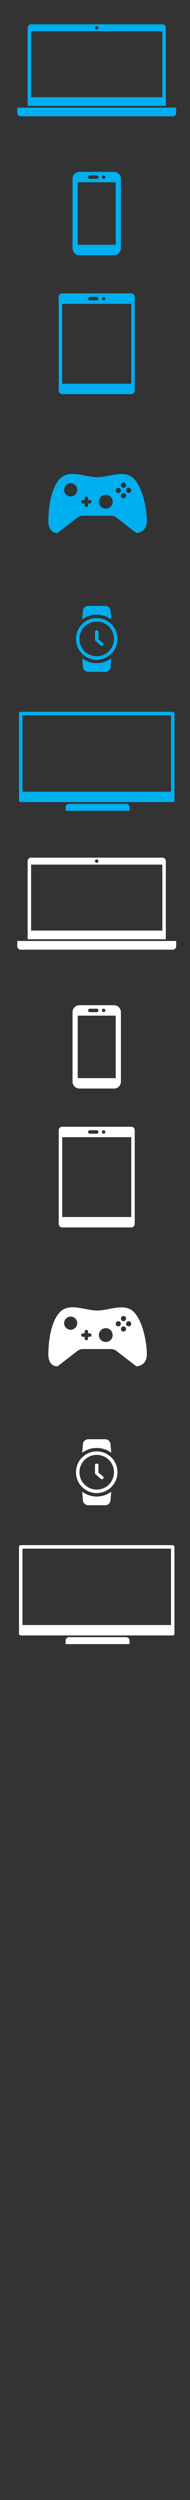 <?xml version="1.0" encoding="UTF-8" standalone="no"?>
<svg width="110" height="1440" viewBox="0 0 110 1440" version="1.1" xmlns="http://www.w3.org/2000/svg">
 <rect x="0" y="0" width="110" height="1440" fill="#333333" stroke="none"/>
 <g fill="none" fill-rule="evenodd">
  <g>
   <path d="M102,64.5 L102,64.995 C102,66.102 101.104,67 99.993,67 L12.007,67 C10.899,67 10,66.106 10,64.995 L10,64.5 L10,62 L102,62 L102,64.5 Z M96,58.498 L96,16.004 C96,14.897 95.106,14 94.003,14 L17.997,14 C16.898,14 16,14.897 16,16.004 L16,58.498 L16,61 L96,61 L96,58.498 Z M56,17 C56.552,17 57,16.552 57,16 C57,15.448 56.552,15 56,15 C55.448,15 55,15.448 55,16 C55,16.552 55.448,17 56,17 Z M18,18 L94,18 L94,56 L18,56 L18,18 Z" fill="#00aff0"/>
   <path d="M42,103.01 C42,100.795 43.794,99 45.997,99 L66.003,99 C68.211,99 70,100.794 70,103.01 L70,142.99 C70,145.205 68.206,147 66.003,147 L45.997,147 C43.789,147 42,145.206 42,142.99 L42,103.01 Z M60,103 C60.552,103 61,102.552 61,102 C61,101.448 60.552,101 60,101 C59.448,101 59,101.448 59,102 C59,102.552 59.448,103 60,103 Z M51,102 C51,101.448 51.451,101 51.991,101 L56.009,101 C56.556,101 57,101.444 57,102 C57,102.552 56.549,103 56.009,103 L51.991,103 C51.444,103 51,102.556 51,102 Z M45,105 L67,105 L67,141 L45,141 L45,105 Z" fill="#00aff0"/>
   <path d="M34,170.996 C34,169.894 34.899,169 36.005,169 L75.995,169 C77.102,169 78,169.888 78,170.996 L78,225.004 C78,226.106 77.101,227 75.995,227 L36.005,227 C34.898,227 34,226.112 34,225.004 L34,170.996 Z M36,175 L76,175 L76,221 L36,221 L36,175 Z M60,173 C60.552,173 61,172.552 61,172 C61,171.448 60.552,171 60,171 C59.448,171 59,171.448 59,172 C59,172.552 59.448,173 60,173 Z M51,172 C51,171.448 51.451,171 51.991,171 L56.009,171 C56.556,171 57,171.444 57,172 C57,172.552 56.549,173 56.009,173 L51.991,173 C51.444,173 51,172.556 51,172 Z" fill="#00aff0"/>
   <path d="M51,288 L51,286.991 C51,286.451 50.552,286 50,286 C49.444,286 49,286.444 49,286.991 L49,288 L47.991,288 C47.451,288 47,288.448 47,289 C47,289.556 47.444,290 47.991,290 L49,290 L49,291.009 C49,291.549 49.448,292 50,292 C50.556,292 51,291.556 51,291.009 L51,290 L52.009,290 C52.549,290 53,289.552 53,289 C53,288.444 52.556,288 52.009,288 L51,288 Z M28,300.103 C28,292.451 29.52,280.972 34.84,275.615 C40.16,270.258 49.254,274.779 56.12,274.85 C63.039,274.922 72.08,270.258 77.4,275.615 C82.72,280.972 85,293.216 85,300.103 C85,306.991 78.92,306.99 78.92,306.99 L67.262,298.014 C66.565,297.477 65.285,297.042 64.4,297.042 L47.84,297.042 C46.956,297.042 45.668,297.483 44.978,298.014 L33.32,306.99 C33.32,306.99 28,307.569 28,300.103 Z M40.92,285.935 C43.019,285.935 44.72,284.232 44.72,282.13 C44.72,280.029 43.019,278.326 40.92,278.326 C38.821,278.326 37.12,280.029 37.12,282.13 C37.12,284.232 38.821,285.935 40.92,285.935 Z M61.24,293 C63.449,293 65.24,291.209 65.24,289 C65.24,286.791 63.449,285 61.24,285 C59.031,285 57.24,286.791 57.24,289 C57.24,291.209 59.031,293 61.24,293 Z M71.5,281 C72.328,281 73,280.328 73,279.5 C73,278.672 72.328,278 71.5,278 C70.672,278 70,278.672 70,279.5 C70,280.328 70.672,281 71.5,281 Z M68.5,284 C69.328,284 70,283.328 70,282.5 C70,281.672 69.328,281 68.5,281 C67.672,281 67,281.672 67,282.5 C67,283.328 67.672,284 68.5,284 Z M74.5,284 C75.328,284 76,283.328 76,282.5 C76,281.672 75.328,281 74.5,281 C73.672,281 73,281.672 73,282.5 C73,283.328 73.672,284 74.5,284 Z M71.5,287 C72.328,287 73,286.328 73,285.5 C73,284.672 72.328,284 71.5,284 C70.672,284 70,284.672 70,285.5 C70,286.328 70.672,287 71.5,287 Z" fill="#00aff0"/>
   <path d="M47.584,356.811 C47.818,353.918 48.033,351.727 48.033,351.727 C48.173,350.221 49.509,349 51.026,349 L60.974,349 C62.487,349 63.828,350.21 63.967,351.727 C63.967,351.727 64.182,353.918 64.416,356.811 C62.073,355.046 59.159,354 56,354 C52.841,354 49.927,355.046 47.584,356.811 Z M64.39,379.209 C64.162,382.109 63.958,384.274 63.958,384.274 C63.823,385.779 62.491,387 60.974,387 L51.026,387 C49.513,387 48.175,385.781 48.042,384.274 C48.042,384.274 47.838,382.109 47.61,379.209 C49.948,380.962 52.853,382 56,382 C59.147,382 62.052,380.962 64.39,379.209 Z M56,380 C62.627,380 68,374.627 68,368 C68,361.373 62.627,356 56,356 C49.373,356 44,361.373 44,368 C44,374.627 49.373,380 56,380 Z M56,378 C61.523,378 66,373.523 66,368 C66,362.477 61.523,358 56,358 C50.477,358 46,362.477 46,368 C46,373.523 50.477,378 56,378 Z M60,371.122 C60,371.01 59.974,370.9 59.923,370.791 C59.872,370.683 59.798,370.589 59.702,370.511 L56.996,368.169 L56.996,363.87 C56.996,363.747 56.971,363.633 56.919,363.527 C56.868,363.421 56.796,363.329 56.703,363.251 C56.611,363.173 56.504,363.112 56.382,363.067 C56.26,363.022 56.132,363 55.998,363 C55.864,363 55.736,363.022 55.614,363.067 C55.493,363.112 55.385,363.173 55.293,363.251 C55.2,363.329 55.128,363.421 55.077,363.527 C55.026,363.633 55,363.747 55,363.87 L55,368.512 C55,368.763 55.099,368.975 55.298,369.148 L58.292,371.741 C58.49,371.914 58.727,372 59.002,372 C59.136,372 59.264,371.978 59.386,371.933 C59.507,371.888 59.615,371.826 59.707,371.745 C59.8,371.664 59.872,371.571 59.923,371.465 C59.974,371.359 60,371.244 60,371.122 Z" fill="#00aff0"/>
   <path d="M102,544.5 L102,544.995 C102,546.102 101.104,547 99.993,547 L12.007,547 C10.899,547 10,546.106 10,544.995 L10,544.5 L10,542 L102,542 L102,544.5 Z M96,538.498 L96,496.004 C96,494.897 95.106,494 94.003,494 L17.997,494 C16.898,494 16,494.897 16,496.004 L16,538.498 L16,541 L96,541 L96,538.498 Z M56,497 C56.552,497 57,496.552 57,496 C57,495.448 56.552,495 56,495 C55.448,495 55,495.448 55,496 C55,496.552 55.448,497 56,497 Z M18,498 L94,498 L94,536 L18,536 L18,498 Z" fill="#ffffff"/>
   <path d="M42,583.01 C42,580.795 43.794,579 45.997,579 L66.003,579 C68.211,579 70,580.794 70,583.01 L70,622.99 C70,625.205 68.206,627 66.003,627 L45.997,627 C43.789,627 42,625.206 42,622.99 L42,583.01 Z M60,583 C60.552,583 61,582.552 61,582 C61,581.448 60.552,581 60,581 C59.448,581 59,581.448 59,582 C59,582.552 59.448,583 60,583 Z M51,582 C51,581.448 51.451,581 51.991,581 L56.009,581 C56.556,581 57,581.444 57,582 C57,582.552 56.549,583 56.009,583 L51.991,583 C51.444,583 51,582.556 51,582 Z M45,585 L67,585 L67,621 L45,621 L45,585 Z" fill="#ffffff"/>
   <path d="M34,650.996 C34,649.894 34.899,649 36.005,649 L75.995,649 C77.102,649 78,649.888 78,650.996 L78,705.004 C78,706.106 77.101,707 75.995,707 L36.005,707 C34.898,707 34,706.112 34,705.004 L34,650.996 Z M36,655 L76,655 L76,701 L36,701 L36,655 Z M60,653 C60.552,653 61,652.552 61,652 C61,651.448 60.552,651 60,651 C59.448,651 59,651.448 59,652 C59,652.552 59.448,653 60,653 Z M51,652 C51,651.448 51.451,651 51.991,651 L56.009,651 C56.556,651 57,651.444 57,652 C57,652.552 56.549,653 56.009,653 L51.991,653 C51.444,653 51,652.556 51,652 Z" fill="#ffffff"/>
   <path d="M51,768 L51,766.991 C51,766.451 50.552,766 50,766 C49.444,766 49,766.444 49,766.991 L49,768 L47.991,768 C47.451,768 47,768.448 47,769 C47,769.556 47.444,770 47.991,770 L49,770 L49,771.009 C49,771.549 49.448,772 50,772 C50.556,772 51,771.556 51,771.009 L51,770 L52.009,770 C52.549,770 53,769.552 53,769 C53,768.444 52.556,768 52.009,768 L51,768 Z M28,780.103 C28,772.451 29.52,760.972 34.84,755.615 C40.16,750.258 49.254,754.779 56.12,754.85 C63.039,754.922 72.08,750.258 77.4,755.615 C82.72,760.972 85,773.216 85,780.103 C85,786.991 78.92,786.99 78.92,786.99 L67.262,778.014 C66.565,777.477 65.285,777.042 64.4,777.042 L47.84,777.042 C46.956,777.042 45.668,777.483 44.978,778.014 L33.32,786.99 C33.32,786.99 28,787.569 28,780.103 Z M40.92,765.935 C43.019,765.935 44.72,764.232 44.72,762.13 C44.72,760.029 43.019,758.326 40.92,758.326 C38.821,758.326 37.12,760.029 37.12,762.13 C37.12,764.232 38.821,765.935 40.92,765.935 Z M61.24,773 C63.449,773 65.24,771.209 65.24,769 C65.24,766.791 63.449,765 61.24,765 C59.031,765 57.24,766.791 57.24,769 C57.24,771.209 59.031,773 61.24,773 Z M71.5,761 C72.328,761 73,760.328 73,759.5 C73,758.672 72.328,758 71.5,758 C70.672,758 70,758.672 70,759.5 C70,760.328 70.672,761 71.5,761 Z M68.5,764 C69.328,764 70,763.328 70,762.5 C70,761.672 69.328,761 68.5,761 C67.672,761 67,761.672 67,762.5 C67,763.328 67.672,764 68.5,764 Z M74.5,764 C75.328,764 76,763.328 76,762.5 C76,761.672 75.328,761 74.5,761 C73.672,761 73,761.672 73,762.5 C73,763.328 73.672,764 74.5,764 Z M71.5,767 C72.328,767 73,766.328 73,765.5 C73,764.672 72.328,764 71.5,764 C70.672,764 70,764.672 70,765.5 C70,766.328 70.672,767 71.5,767 Z" fill="#ffffff"/>
   <path d="M47.584,836.811 C47.818,833.918 48.033,831.727 48.033,831.727 C48.173,830.221 49.509,829 51.026,829 L60.974,829 C62.487,829 63.828,830.21 63.967,831.727 C63.967,831.727 64.182,833.918 64.416,836.811 C62.073,835.046 59.159,834 56,834 C52.841,834 49.927,835.046 47.584,836.811 Z M64.39,859.209 C64.162,862.109 63.958,864.274 63.958,864.274 C63.823,865.779 62.491,867 60.974,867 L51.026,867 C49.513,867 48.175,865.781 48.042,864.274 C48.042,864.274 47.838,862.109 47.61,859.209 C49.948,860.962 52.853,862 56,862 C59.147,862 62.052,860.962 64.39,859.209 Z M56,860 C62.627,860 68,854.627 68,848 C68,841.373 62.627,836 56,836 C49.373,836 44,841.373 44,848 C44,854.627 49.373,860 56,860 Z M56,858 C61.523,858 66,853.523 66,848 C66,842.477 61.523,838 56,838 C50.477,838 46,842.477 46,848 C46,853.523 50.477,858 56,858 Z M60,851.122 C60,851.01 59.974,850.9 59.923,850.791 C59.872,850.683 59.798,850.589 59.702,850.511 L56.996,848.169 L56.996,843.87 C56.996,843.747 56.971,843.633 56.919,843.527 C56.868,843.421 56.796,843.329 56.703,843.251 C56.611,843.173 56.504,843.112 56.382,843.067 C56.26,843.022 56.132,843 55.998,843 C55.864,843 55.736,843.022 55.614,843.067 C55.493,843.112 55.385,843.173 55.293,843.251 C55.2,843.329 55.128,843.421 55.077,843.527 C55.026,843.633 55,843.747 55,843.87 L55,848.512 C55,848.763 55.099,848.975 55.298,849.148 L58.292,851.741 C58.49,851.914 58.727,852 59.002,852 C59.136,852 59.264,851.978 59.386,851.933 C59.507,851.888 59.615,851.826 59.707,851.745 C59.8,851.664 59.872,851.571 59.923,851.465 C59.974,851.359 60,851.244 60,851.122 Z" fill="#ffffff"/>
   <path d="M75,945 C75,943.888 74.103,943 72.998,943 L40.002,943 C38.896,943 38,943.895 38,945 L38,947 L75,947 L75,945 Z M11,890.992 C11,890.444 11.442,890 11.995,890 L100.005,890 C100.554,890 101,890.45 101,890.992 L101,941.008 C101,941.556 100.558,942 100.005,942 L11.995,942 C11.446,942 11,941.55 11,941.008 L11,890.992 Z M13,892.013 L99,892.013 L99,936.013 L13,936.013 L13,892.013 Z" fill="#ffffff"/>
   <path d="M75,465 C75,463.888 74.103,463 72.998,463 L40.002,463 C38.896,463 38,463.895 38,465 L38,467 L75,467 L75,465 Z M11,410.992 C11,410.444 11.442,410 11.995,410 L100.005,410 C100.554,410 101,410.45 101,410.992 L101,461.008 C101,461.556 100.558,462 100.005,462 L11.995,462 C11.446,462 11,461.55 11,461.008 L11,410.992 Z M13,412.013 L99,412.013 L99,456.013 L13,456.013 L13,412.013 Z" fill="#00aff0"/>
  </g>
 </g>
</svg>
